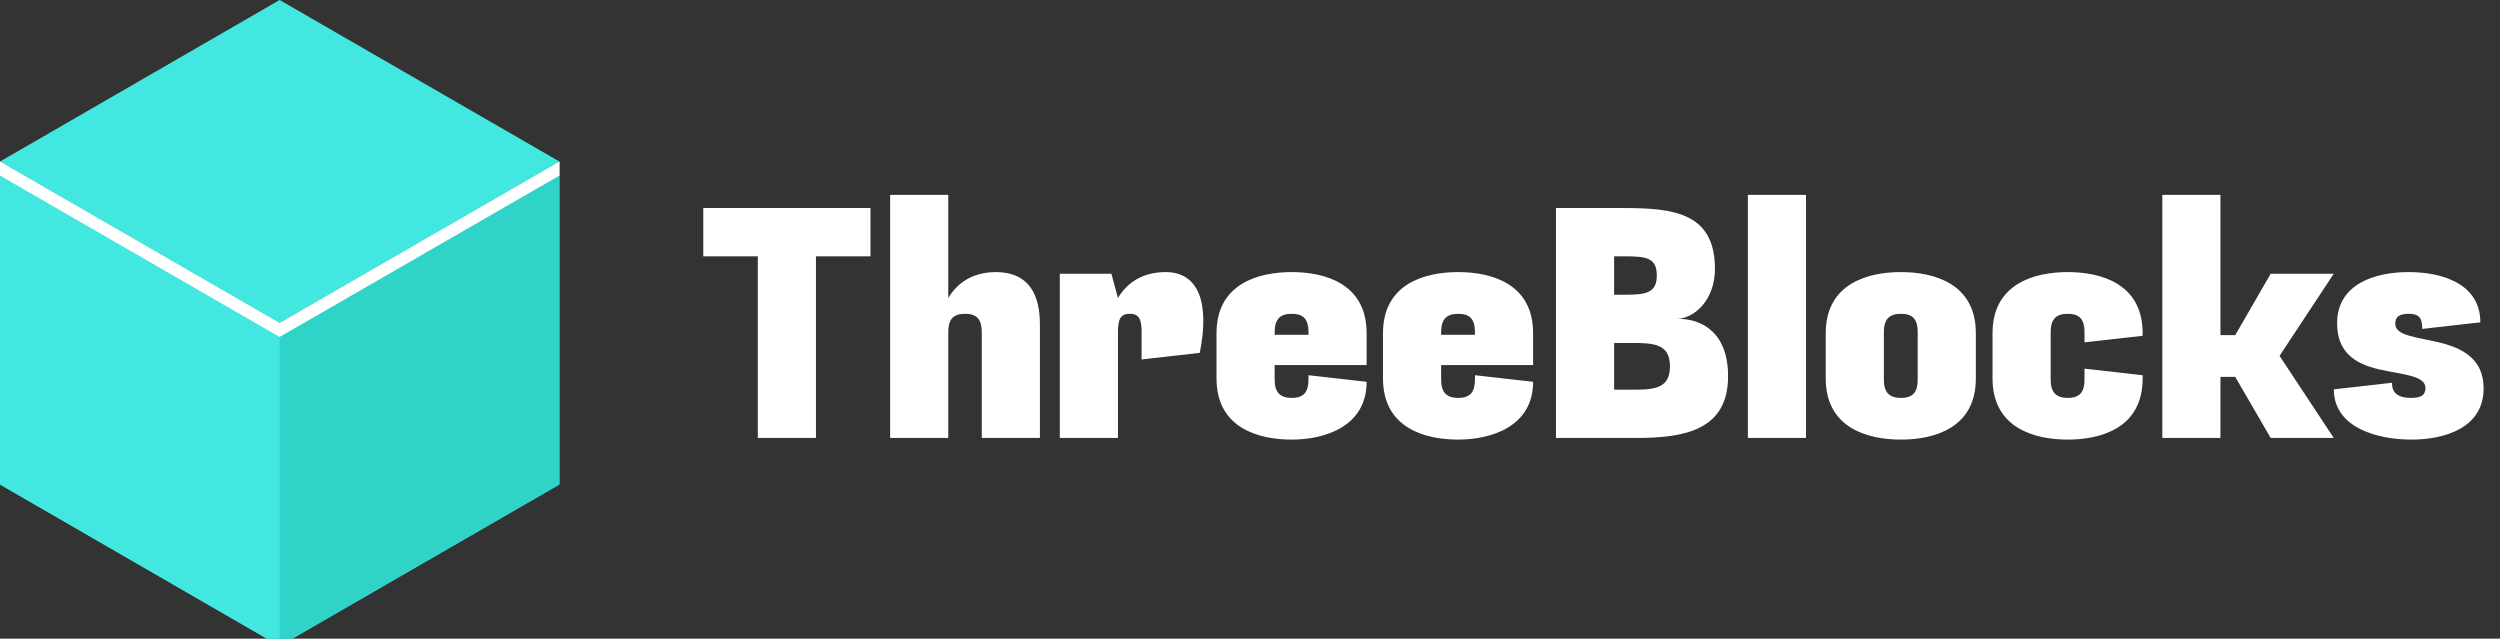 <svg width="137" height="35" viewBox="0 0 137 35" fill="none" xmlns="http://www.w3.org/2000/svg">
<rect x="0" y="0" width="137" height="35" fill="#333333" stroke="none"/>
<g clip-path="url(#clip0_22_2)">
<path d="M15.323 17.696L0 8.852V26.549L15.323 35.401L30.655 26.549V8.852L15.323 17.696Z" fill="#42E8E0"/>
<path d="M15.323 35.401L0 26.549V8.852L15.323 17.696V35.401Z" fill="#42E8E0"/>
<path d="M30.655 26.549L15.323 35.401V17.696L30.655 8.852V26.549Z" fill="#2FD3C7"/>
<path d="M15.323 17.696L0 8.852L15.323 0L30.655 8.852L15.323 17.696Z" fill="#42E8E0"/>
<path d="M15.323 17.696L0 8.852V9.621L15.323 18.465L30.655 9.621V8.852L15.323 17.696Z" fill="white"/>
</g>
<path d="M47.702 11.4H44.714H38.54V14.046H41.528V24H44.714V14.046H47.702V11.4ZM54.575 14.91C53.369 14.91 52.487 15.45 51.965 16.332V10.68H48.779V24H51.965V18.204C51.965 17.52 52.217 17.196 52.883 17.196C53.549 17.196 53.801 17.52 53.801 18.204V24H56.987V17.772C56.987 16.188 56.411 14.91 54.575 14.91ZM63.874 14.91C62.668 14.91 61.786 15.45 61.264 16.332L60.904 15H58.078V24H61.264V18.204C61.264 17.52 61.39 17.196 61.912 17.196C62.434 17.196 62.56 17.52 62.56 18.204V19.698L65.746 19.338C66.286 16.674 65.728 14.91 63.874 14.91ZM70.787 14.91C68.969 14.91 66.665 15.54 66.665 18.258V20.742C66.665 23.46 68.969 24.09 70.787 24.09C72.605 24.09 74.891 23.37 74.891 20.922L71.705 20.562V20.796C71.705 21.48 71.453 21.804 70.787 21.804C70.121 21.804 69.851 21.48 69.851 20.796V20.004H74.891V18.258C74.891 15.54 72.605 14.91 70.787 14.91ZM69.851 18.348V18.204C69.851 17.52 70.121 17.196 70.787 17.196C71.453 17.196 71.705 17.52 71.705 18.204V18.348H69.851ZM79.91 14.91C78.092 14.91 75.788 15.54 75.788 18.258V20.742C75.788 23.46 78.092 24.09 79.91 24.09C81.728 24.09 84.014 23.37 84.014 20.922L80.828 20.562V20.796C80.828 21.48 80.576 21.804 79.91 21.804C79.244 21.804 78.974 21.48 78.974 20.796V20.004H84.014V18.258C84.014 15.54 81.728 14.91 79.91 14.91ZM78.974 18.348V18.204C78.974 17.52 79.244 17.196 79.91 17.196C80.576 17.196 80.828 17.52 80.828 18.204V18.348H78.974ZM91.909 17.466C92.791 17.466 93.979 16.494 93.979 14.73C93.979 11.652 91.693 11.4 88.975 11.4H85.267V24H89.695C92.413 24 94.699 23.514 94.699 20.616C94.699 18.276 93.331 17.466 91.909 17.466ZM88.453 14.046H88.975C90.181 14.046 90.793 14.1 90.793 15.09C90.793 16.08 90.181 16.152 88.975 16.152H88.453V14.046ZM89.695 21.354H88.453V18.798H88.975H89.821C90.937 18.816 91.513 19.068 91.513 20.076C91.513 21.12 90.901 21.354 89.695 21.354ZM95.783 10.68V24H98.969V10.68H95.783ZM104.172 24.09C102.354 24.09 100.05 23.46 100.05 20.742V18.258C100.05 15.54 102.354 14.91 104.172 14.91C105.99 14.91 108.276 15.54 108.276 18.258V20.742C108.276 23.46 105.99 24.09 104.172 24.09ZM104.172 21.804C104.838 21.804 105.09 21.48 105.09 20.796V18.204C105.09 17.52 104.838 17.196 104.172 17.196C103.506 17.196 103.236 17.52 103.236 18.204V20.796C103.236 21.48 103.506 21.804 104.172 21.804ZM114.231 20.202V20.796C114.231 21.48 113.979 21.804 113.313 21.804C112.647 21.804 112.377 21.48 112.377 20.796V18.204C112.377 17.52 112.647 17.196 113.313 17.196C113.979 17.196 114.231 17.52 114.231 18.204V18.762L117.417 18.402V18.258C117.417 15.54 115.131 14.91 113.313 14.91C111.495 14.91 109.191 15.54 109.191 18.258V20.742C109.191 23.46 111.495 24.09 113.313 24.09C115.131 24.09 117.417 23.46 117.417 20.742V20.562L114.231 20.202ZM127.89 15H124.434L122.49 18.366H121.68V10.68H118.494V24H121.68V20.652H122.49L124.434 24H127.89L124.92 19.5L127.89 15ZM127.894 21.336C127.894 23.46 130.324 24.09 132.142 24.09C133.96 24.09 136.102 23.46 136.102 21.282C136.102 19.662 134.932 19.068 133.654 18.762C132.376 18.456 131.26 18.402 131.26 17.736C131.26 17.34 131.512 17.196 131.998 17.196C132.646 17.196 132.736 17.52 132.736 18.024L135.922 17.664C135.922 15.54 133.816 14.91 131.998 14.91C130.18 14.91 128.074 15.54 128.074 17.718C128.074 19.302 129.046 19.932 130.36 20.238C131.602 20.526 132.916 20.562 132.916 21.264C132.916 21.66 132.664 21.804 132.142 21.804C131.332 21.804 131.08 21.48 131.08 20.976L127.894 21.336Z" fill="white"/>
<defs>
<clipPath id="clip0_22_2">
<rect width="30.732" height="35" fill="white"/>
</clipPath>
</defs>
</svg>
